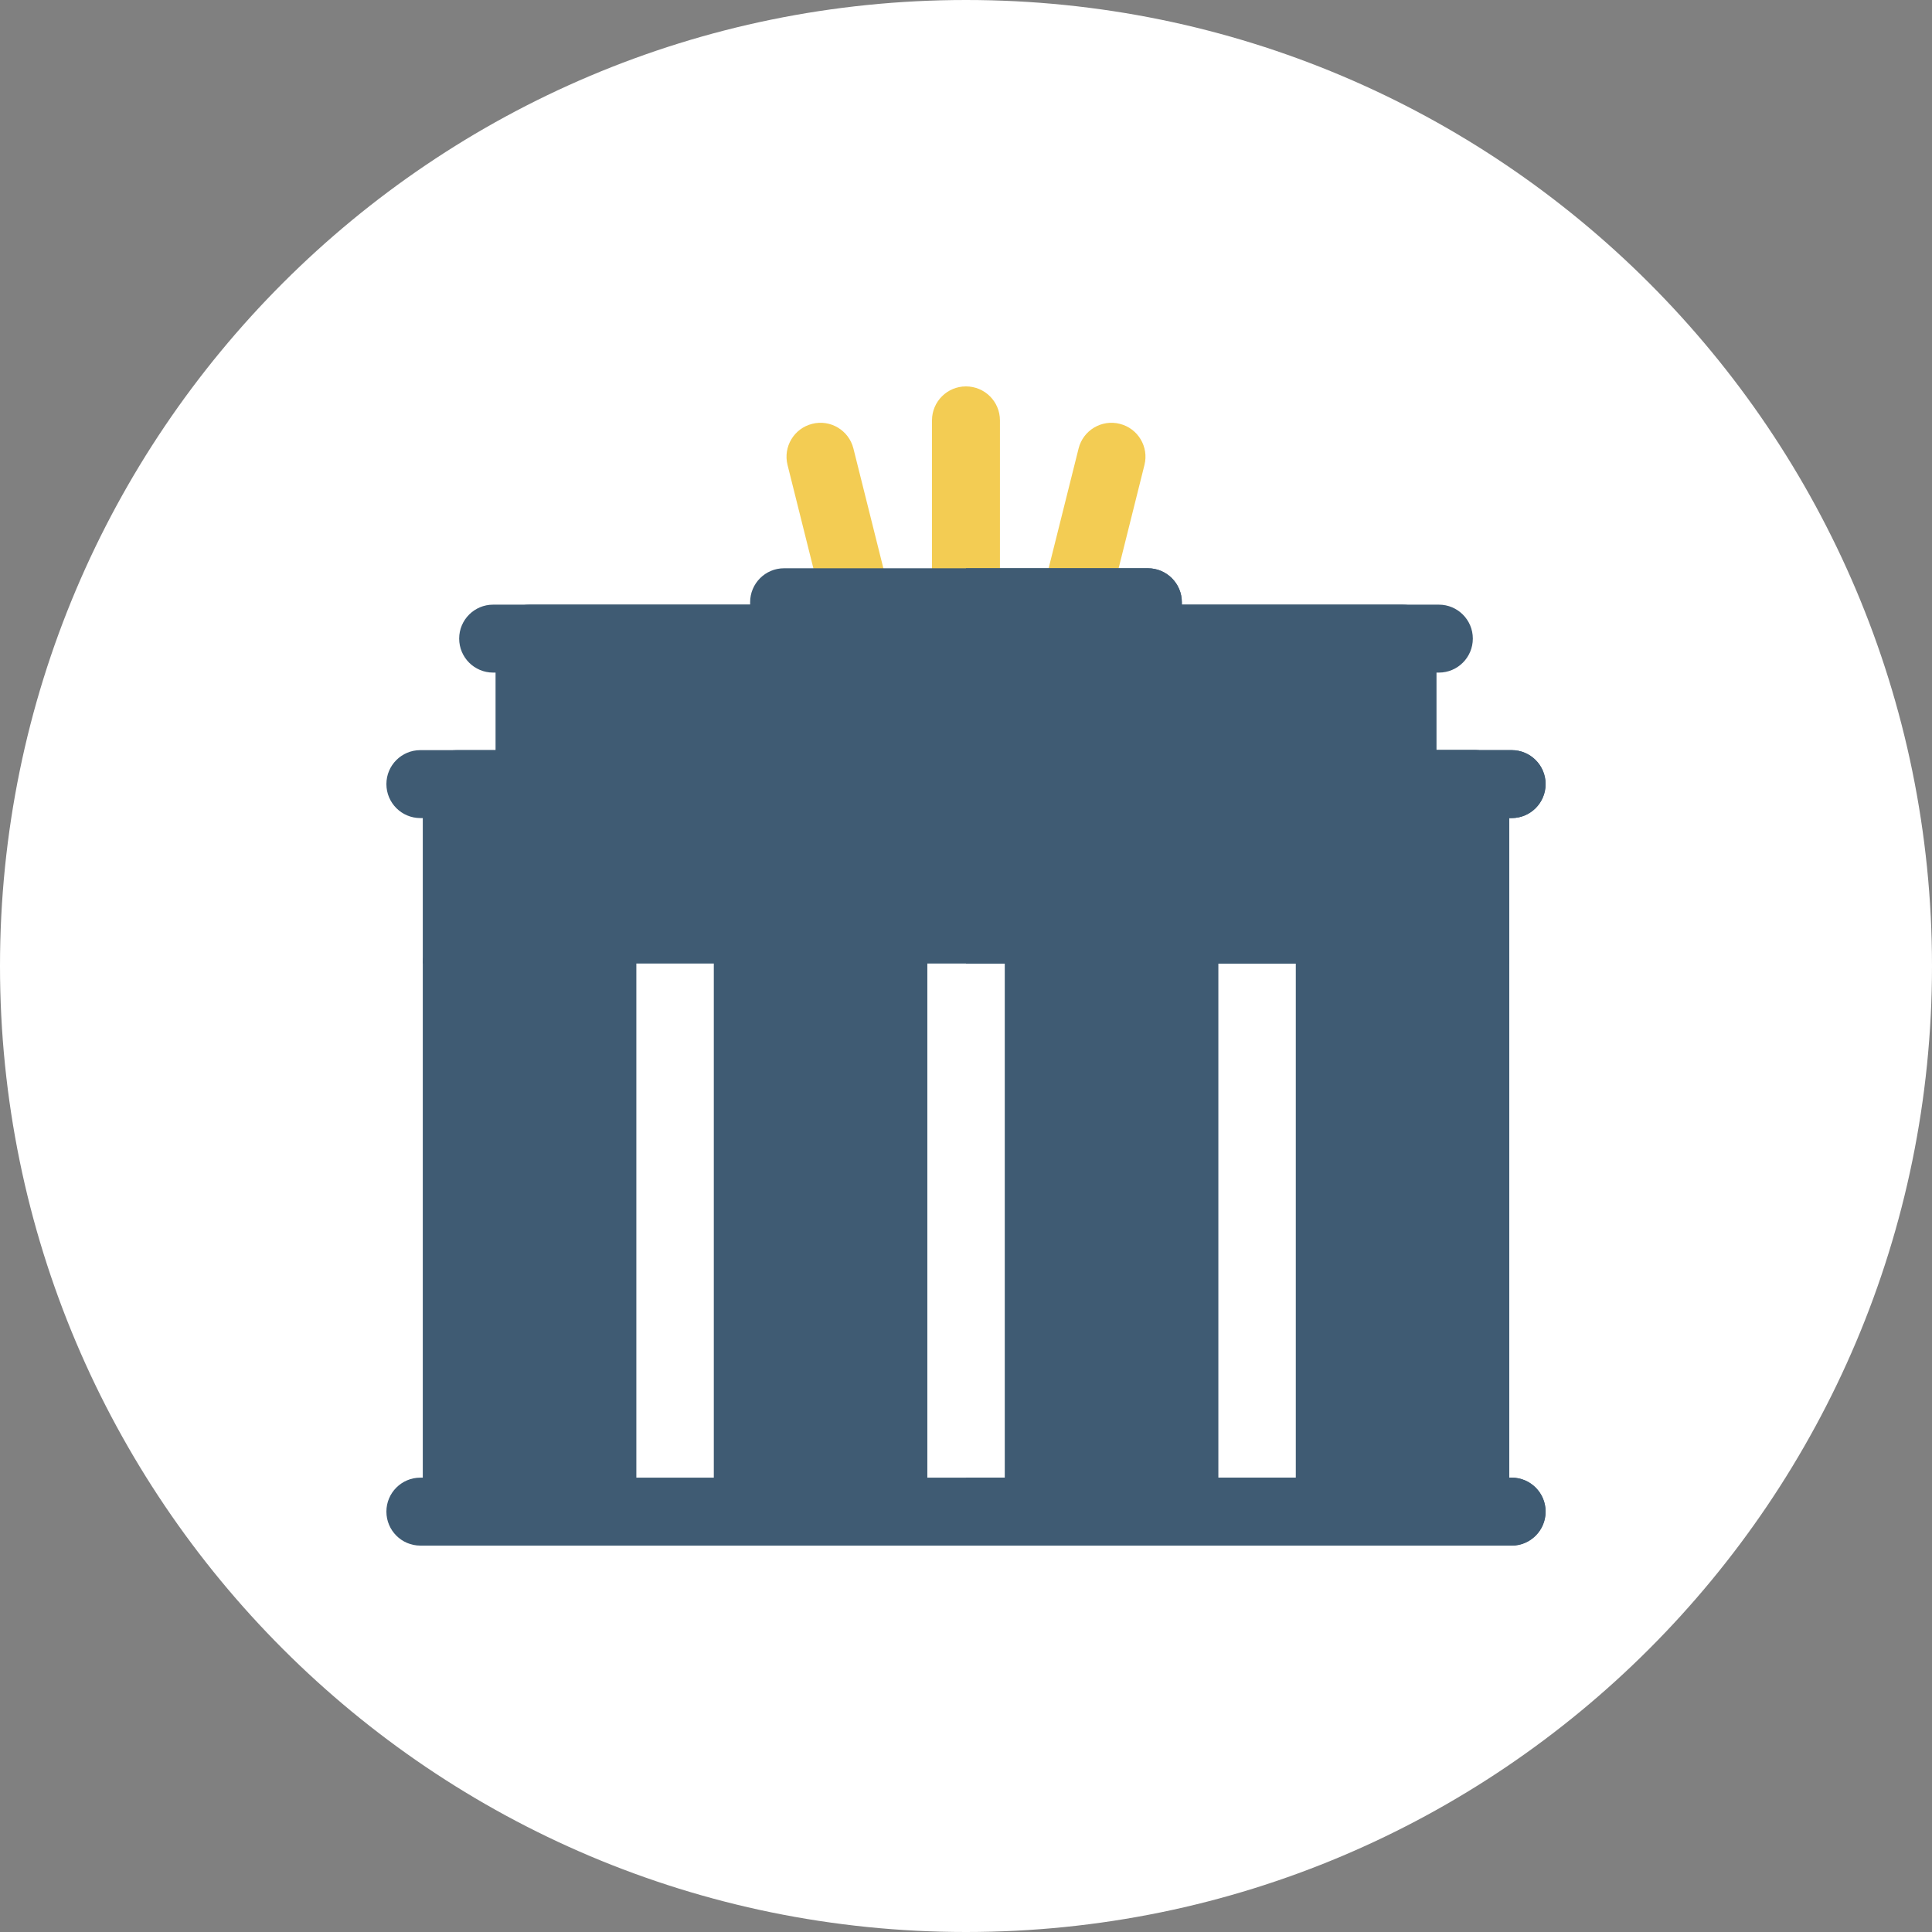 <?xml version="1.0" encoding="UTF-8"?><svg version="1.1" width="30px" height="30px" viewBox="0 0 30.0 30.0" xmlns="http://www.w3.org/2000/svg" xmlns:xlink="http://www.w3.org/1999/xlink"><rect x="0" y="0" width="30.0" height="30.0" fill="#808080" stroke="none"/><defs><clipPath id="i0"><path d="M2655,0 L2655,1581 L0,1581 L0,0 L2655,0 Z"></path></clipPath><clipPath id="i1"><path d="M15,0 C23.284,0 30,6.716 30,15 C30,23.284 23.284,30 15,30 C6.716,30 0,23.284 0,15 C0,6.716 6.716,0 15,0 Z"></path></clipPath><clipPath id="i2"><path d="M2.787,0 C3.078,0 3.314,0.236 3.314,0.527 L3.314,9.038 C3.314,9.329 3.078,9.565 2.787,9.565 L0.527,9.565 C0.236,9.565 0,9.329 0,9.038 L0,0.527 C0,0.236 0.236,0 0.527,0 L2.787,0 Z"></path></clipPath><clipPath id="i3"><path d="M1.13,0 C1.421,0 1.657,0.236 1.657,0.527 L1.657,9.038 C1.657,9.329 1.421,9.565 1.13,9.565 L0,9.565 L0,0 Z"></path></clipPath><clipPath id="i4"><path d="M2.787,0 C3.078,0 3.314,0.236 3.314,0.527 L3.314,9.038 C3.314,9.329 3.078,9.565 2.787,9.565 L0.527,9.565 C0.236,9.565 0,9.329 0,9.038 L0,0.527 C0,0.236 0.236,0 0.527,0 L2.787,0 Z"></path></clipPath><clipPath id="i5"><path d="M1.13,0 C1.421,0 1.657,0.236 1.657,0.527 L1.657,9.038 C1.657,9.329 1.421,9.565 1.13,9.565 L0,9.565 L0,0 Z"></path></clipPath><clipPath id="i6"><path d="M2.787,0 C3.078,0 3.314,0.236 3.314,0.527 L3.314,9.038 C3.314,9.329 3.078,9.565 2.787,9.565 L0.527,9.565 C0.236,9.565 0,9.329 0,9.038 L0,0.527 C0,0.236 0.236,0 0.527,0 L2.787,0 Z"></path></clipPath><clipPath id="i7"><path d="M1.13,0 C1.421,0 1.657,0.236 1.657,0.527 L1.657,9.038 C1.657,9.329 1.421,9.565 1.13,9.565 L0,9.565 L0,0 Z"></path></clipPath><clipPath id="i8"><path d="M2.787,0 C3.078,0 3.314,0.236 3.314,0.527 L3.314,9.038 C3.314,9.329 3.078,9.565 2.787,9.565 L0.527,9.565 C0.236,9.565 0,9.329 0,9.038 L0,0.527 C0,0.236 0.236,0 0.527,0 L2.787,0 Z"></path></clipPath><clipPath id="i9"><path d="M1.13,0 C1.421,0 1.657,0.236 1.657,0.527 L1.657,9.038 C1.657,9.329 1.421,9.565 1.13,9.565 L0,9.565 L0,0 Z"></path></clipPath><clipPath id="i10"><path d="M1.039,0.4 L1.604,2.659 C1.675,2.941 1.503,3.228 1.22,3.298 C0.922,3.373 0.647,3.182 0.581,2.915 L0.016,0.655 C-0.055,0.373 0.117,0.086 0.4,0.016 C0.682,-0.055 0.968,0.117 1.039,0.4 Z"></path></clipPath><clipPath id="i11"><path d="M0.527,0 C0.819,0 1.055,0.236 1.055,0.527 L1.055,3.352 C1.055,3.643 0.819,3.879 0.527,3.879 C0.236,3.879 0,3.643 0,3.352 L0,0.527 C0,0.236 0.236,0 0.527,0 Z"></path></clipPath><clipPath id="i12"><path d="M1.22,0.016 C1.503,0.086 1.675,0.373 1.604,0.655 L1.039,2.915 C0.965,3.21 0.669,3.366 0.4,3.298 C0.117,3.228 -0.055,2.941 0.016,2.659 L0.581,0.4 C0.651,0.117 0.938,-0.055 1.22,0.016 Z"></path></clipPath><clipPath id="i13"><path d="M4.481,0 C4.772,0 5.009,0.236 5.009,0.527 L5.009,2.787 C5.009,3.078 4.772,3.314 4.481,3.314 L0.527,3.314 C0.236,3.314 0,3.078 0,2.787 L0,0.527 C0,0.236 0.236,0 0.527,0 L4.481,0 Z"></path></clipPath><clipPath id="i14"><path d="M5.046,0 C5.337,0 5.573,0.236 5.573,0.527 C5.573,0.819 5.337,1.055 5.046,1.055 L0.527,1.055 C0.236,1.055 0,0.819 0,0.527 C0,0.236 0.236,0 0.527,0 L5.046,0 Z"></path></clipPath><clipPath id="i15"><path d="M4.481,0 C4.772,0 5.009,0.236 5.009,0.527 L5.009,2.787 C5.009,3.078 4.772,3.314 4.481,3.314 L0.527,3.314 C0.236,3.314 0,3.078 0,2.787 L0,0.527 C0,0.236 0.236,0 0.527,0 L4.481,0 Z"></path></clipPath><clipPath id="i16"><path d="M5.046,0 C5.337,0 5.573,0.236 5.573,0.527 C5.573,0.819 5.337,1.055 5.046,1.055 L0.527,1.055 C0.236,1.055 0,0.819 0,0.527 C0,0.236 0.236,0 0.527,0 L5.046,0 Z"></path></clipPath><clipPath id="i17"><path d="M6.176,0 C6.467,0 6.703,0.236 6.703,0.527 L6.703,3.352 C6.703,3.643 6.467,3.879 6.176,3.879 L0.527,3.879 C0.236,3.879 0,3.643 0,3.352 L0,0.527 C0,0.236 0.236,0 0.527,0 L6.176,0 Z"></path></clipPath><clipPath id="i18"><path d="M2.824,0 C3.115,0 3.352,0.236 3.352,0.527 L3.352,3.352 C3.352,3.643 3.115,3.879 2.824,3.879 L0,3.879 L0,0 Z"></path></clipPath><clipPath id="i19"><path d="M16.343,0 C16.634,0 16.87,0.236 16.87,0.527 L16.87,3.314 L0,3.314 L0,0.527 C0,0.236 0.236,0 0.527,0 L16.343,0 Z"></path></clipPath><clipPath id="i20"><path d="M17.473,0 C17.764,0 18,0.236 18,0.527 C18,0.819 17.764,1.055 17.473,1.055 L0.527,1.055 C0.236,1.055 0,0.819 0,0.527 C0,0.236 0.236,0 0.527,0 L17.473,0 Z"></path></clipPath><clipPath id="i21"><path d="M7.908,0 C8.199,0 8.435,0.236 8.435,0.527 L8.435,3.314 L0,3.314 L0,0 Z"></path></clipPath><clipPath id="i22"><path d="M8.473,0 C8.764,0 9,0.236 9,0.527 C9,0.819 8.764,1.055 8.473,1.055 L0,1.055 L0,0 Z"></path></clipPath></defs><g transform="translate(-1653.0 -208.0)"><g clip-path="url(#i0)"><g transform="translate(1653.0 208.0)"><g clip-path="url(#i1)"><polygon points="0,0 30,0 30,30 0,30 0,0" stroke="none" fill="#FFFFFF"></polygon><g transform="translate(6.0 6.0)"><g transform="translate(0.565 8.435)"><g clip-path="url(#i2)"><polygon points="0,0 3.314,0 3.314,9.565 0,9.565 0,0" stroke="none" fill="#3F5B73"></polygon></g></g><g transform="translate(2.222 8.435)"><g clip-path="url(#i3)"><polygon points="0,0 1.657,0 1.657,9.565 0,9.565 0,0" stroke="none" fill="#3F5B73"></polygon></g></g><g transform="translate(5.084 8.435)"><g clip-path="url(#i4)"><polygon points="0,0 3.314,0 3.314,9.565 0,9.565 0,0" stroke="none" fill="#3F5B73"></polygon></g></g><g transform="translate(6.741 8.435)"><g clip-path="url(#i5)"><polygon points="0,0 1.657,0 1.657,9.565 0,9.565 0,0" stroke="none" fill="#3F5B73"></polygon></g></g><g transform="translate(9.602 8.435)"><g clip-path="url(#i6)"><polygon points="0,0 3.314,0 3.314,9.565 0,9.565 0,0" stroke="none" fill="#3F5B73"></polygon></g></g><g transform="translate(11.259 8.435)"><g clip-path="url(#i7)"><polygon points="0,0 1.657,0 1.657,9.565 0,9.565 0,0" stroke="none" fill="#3F5B73"></polygon></g></g><g transform="translate(14.121 8.435)"><g clip-path="url(#i8)"><polygon points="0,0 3.314,0 3.314,9.565 0,9.565 0,0" stroke="none" fill="#3F5B73"></polygon></g></g><g transform="translate(15.778 8.435)"><g clip-path="url(#i9)"><polygon points="0,0 1.657,0 1.657,9.565 0,9.565 0,0" stroke="none" fill="#3F5B73"></polygon></g></g><g transform="translate(6.213 0.0)"><g transform="translate(0.0 0.565)"><g clip-path="url(#i10)"><polygon points="1.14491749e-16,-1.73472348e-17 1.62,-1.73472348e-17 1.62,3.315 1.14491749e-16,3.315 1.14491749e-16,-1.73472348e-17" stroke="none" fill="#F3CC53"></polygon></g></g><g transform="translate(2.259 0.0)"><g clip-path="url(#i11)"><polygon points="0,0 1.055,0 1.055,3.879 0,3.879 0,0" stroke="none" fill="#F3CC53"></polygon></g></g><g transform="translate(3.954 0.565)"><g clip-path="url(#i12)"><polygon points="-4.4408921e-16,0 1.62,0 1.62,3.314 -4.4408921e-16,3.314 -4.4408921e-16,0" stroke="none" fill="#F3CC53"></polygon></g></g></g><g transform="translate(1.695 3.389)"><g clip-path="url(#i13)"><polygon points="0,0 5.009,0 5.009,3.314 0,3.314 0,0" stroke="none" fill="#3F5B73"></polygon></g></g><g transform="translate(1.13 3.389)"><g clip-path="url(#i14)"><polygon points="0,0 5.573,0 5.573,1.055 0,1.055 0,0" stroke="none" fill="#3F5B73"></polygon></g></g><g transform="translate(11.297 3.389)"><g clip-path="url(#i15)"><polygon points="0,0 5.009,0 5.009,3.314 0,3.314 0,0" stroke="none" fill="#3F5B73"></polygon></g></g><g transform="translate(11.297 3.389)"><g clip-path="url(#i16)"><polygon points="0,0 5.573,0 5.573,1.055 0,1.055 0,0" stroke="none" fill="#3F5B73"></polygon></g></g><g transform="translate(5.648 2.824)"><g clip-path="url(#i17)"><polygon points="0,0 6.703,0 6.703,3.879 0,3.879 0,0" stroke="none" fill="#3F5B73"></polygon></g></g><g transform="translate(9 2.824)"><g clip-path="url(#i18)"><polygon points="0,0 3.352,0 3.352,3.879 0,3.879 0,0" stroke="none" fill="#3F5B73"></polygon></g></g><g transform="translate(0.565 5.648)"><g clip-path="url(#i19)"><polygon points="0,0 16.87,0 16.87,3.314 0,3.314 0,0" stroke="none" fill="#3F5B73"></polygon></g></g><g transform="translate(0.0 16.945)"><g clip-path="url(#i20)"><polygon points="0,0 18,0 18,1.055 0,1.055 0,0" stroke="none" fill="#3F5B73"></polygon></g></g><g transform="translate(9 5.648)"><g clip-path="url(#i21)"><polygon points="0,0 8.435,0 8.435,3.314 0,3.314 0,0" stroke="none" fill="#3F5B73"></polygon></g></g><g transform="translate(9 16.945)"><g clip-path="url(#i22)"><polygon points="0,0 9,0 9,1.055 0,1.055 0,0" stroke="none" fill="#3F5B73"></polygon></g></g><g transform="translate(0.0 5.648)"><g clip-path="url(#i20)"><polygon points="0,0 18,0 18,1.055 0,1.055 0,0" stroke="none" fill="#3F5B73"></polygon></g></g><g transform="translate(9 5.648)"><g clip-path="url(#i22)"><polygon points="0,0 9,0 9,1.055 0,1.055 0,0" stroke="none" fill="#3F5B73"></polygon></g></g></g></g></g></g></g></svg>